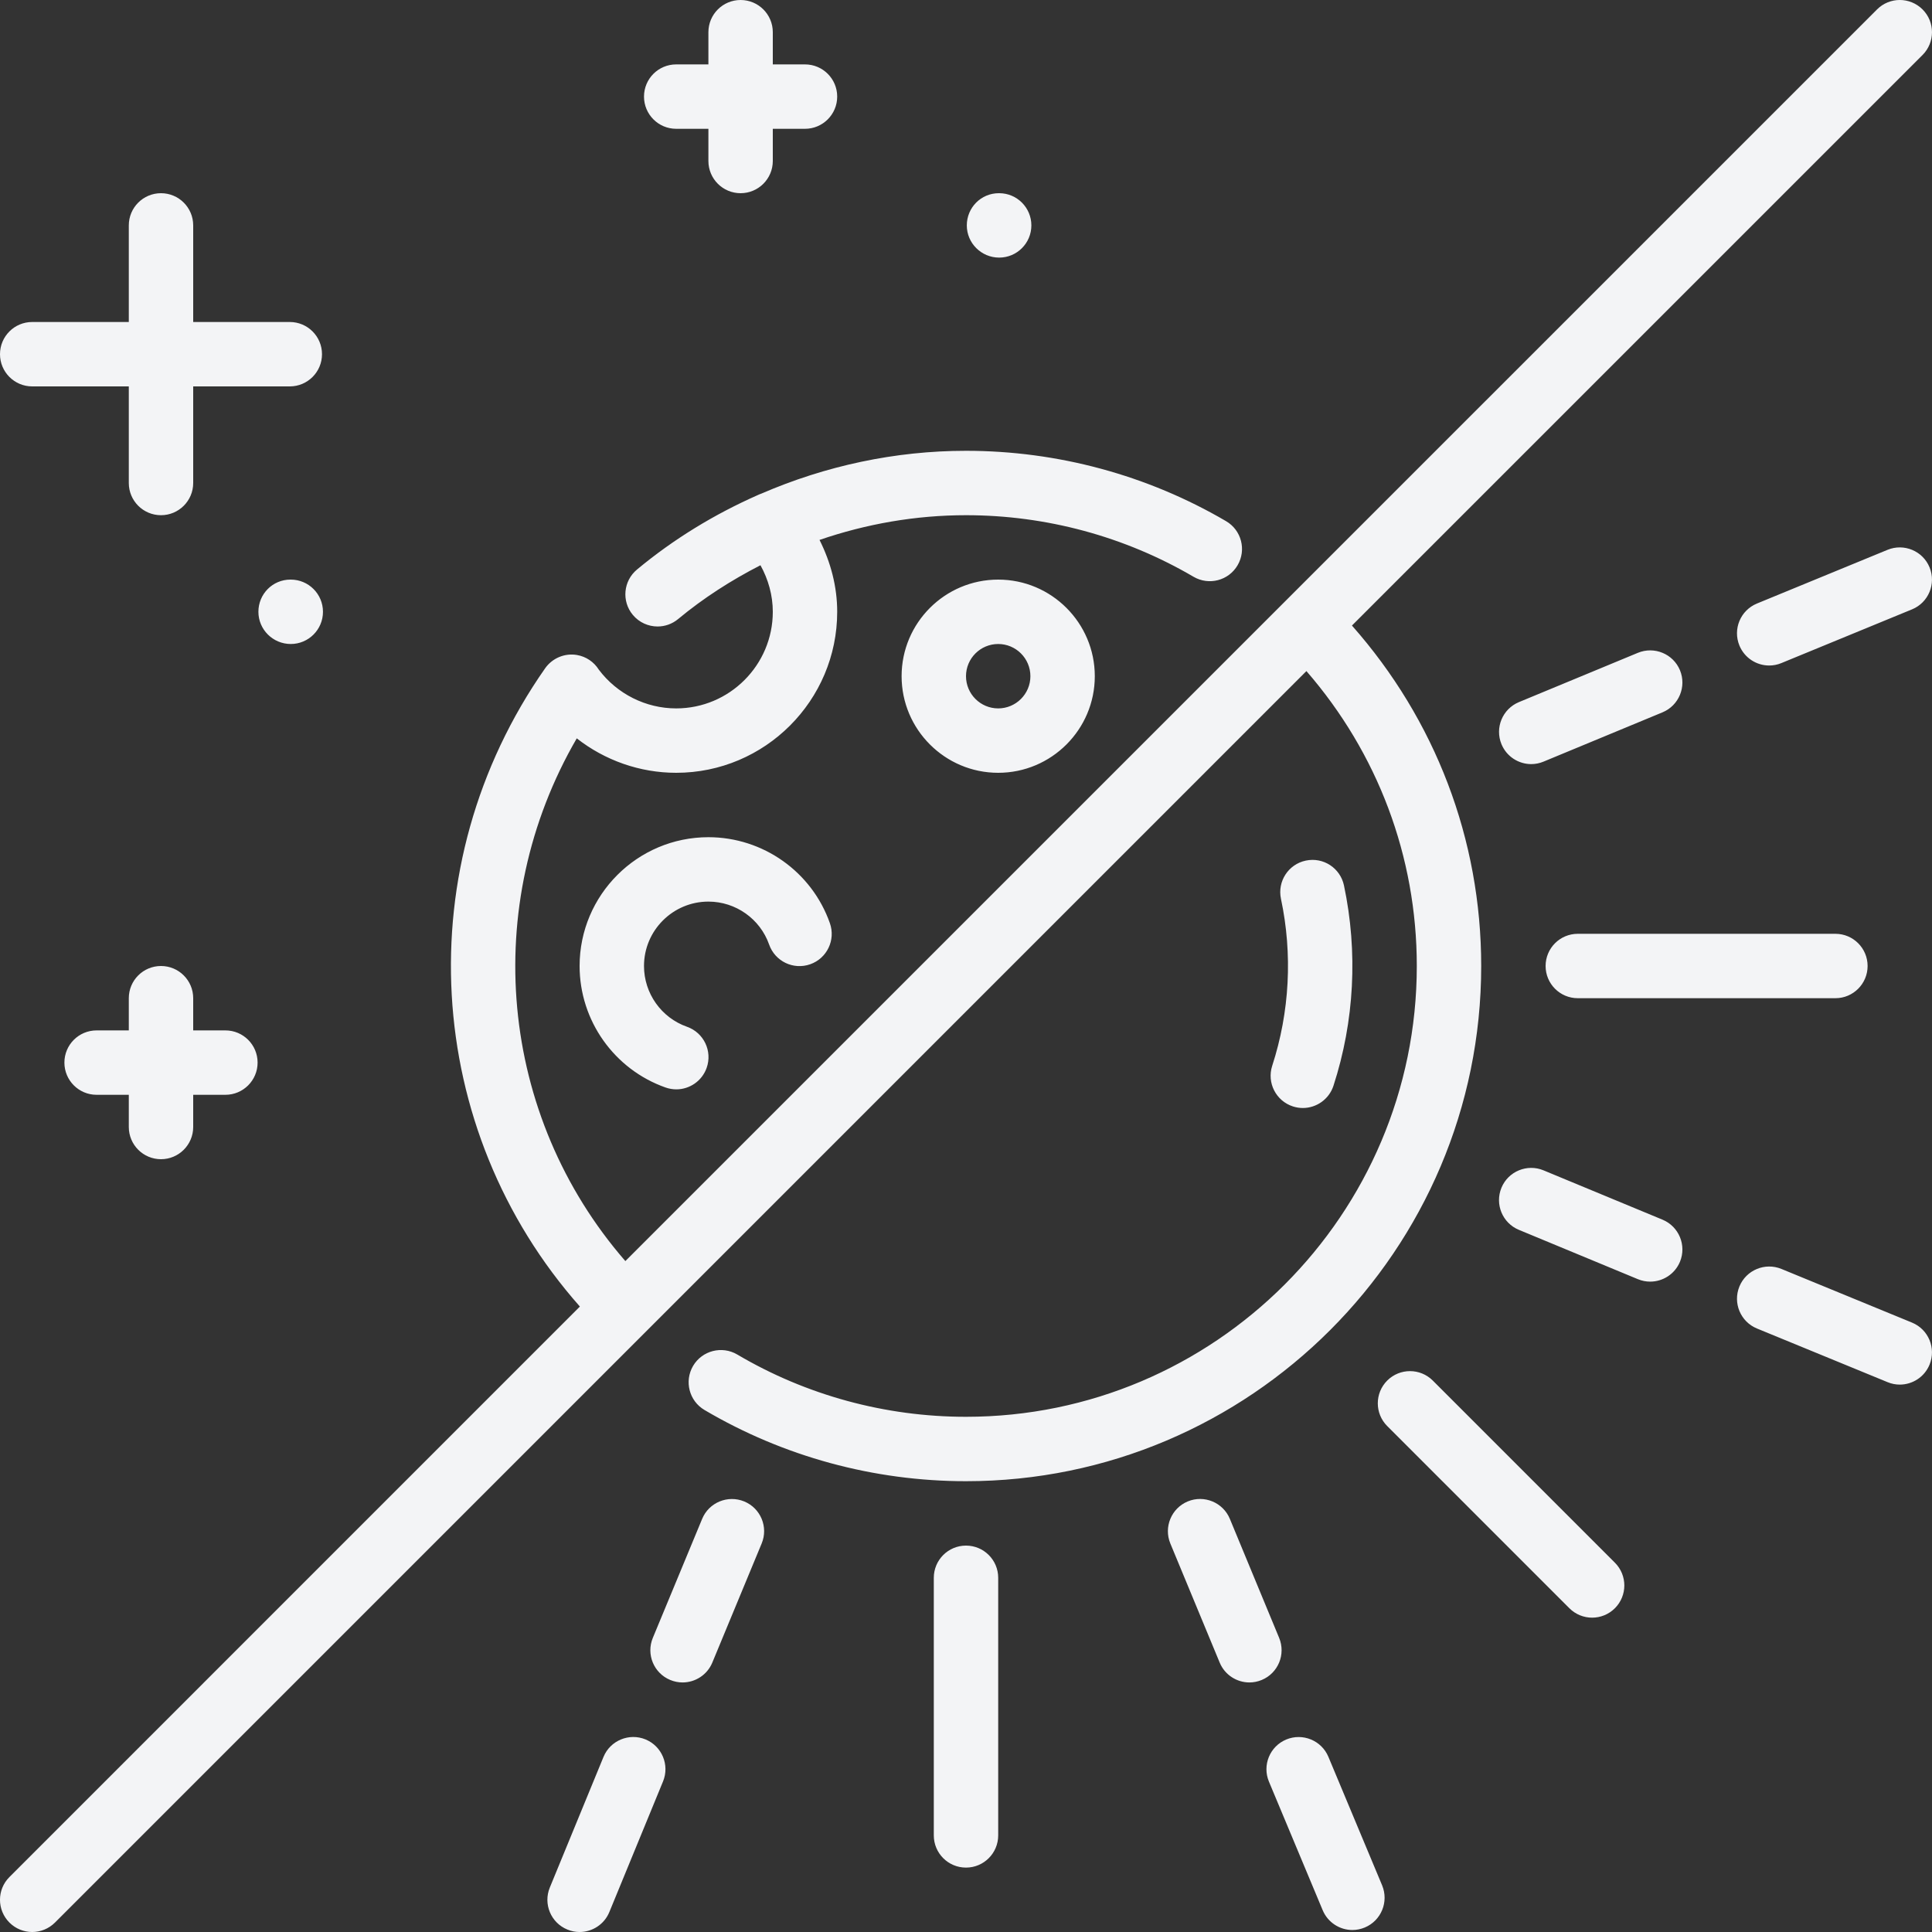 <svg xmlns="http://www.w3.org/2000/svg" xmlns:xlink="http://www.w3.org/1999/xlink"
    xmlns:sketch="http://www.bohemiancoding.com/sketch/ns" viewBox="0 0 60 60" version="1.1">
    <rect x="0" y="0" width="60" height="60" fill="#333333" stroke="none"/>
    <g stroke="none" stroke-width="1" fill="none" fill-rule="evenodd" sketch:type="MSPage">
        <g sketch:type="MSArtboardGroup" fill="#f3f4f6">
            <path
                d="M40.152,34.361 C40.255,34.394 40.358,34.41 40.461,34.41 C40.882,34.41 41.274,34.141 41.412,33.719 C42.063,31.714 42.175,29.562 41.738,27.497 C41.623,26.958 41.097,26.611 40.551,26.727 C40.011,26.841 39.667,27.372 39.781,27.912 C40.147,29.634 40.052,31.429 39.509,33.101 C39.339,33.626 39.627,34.19 40.152,34.361 L40.152,34.361 Z M44,30 C44,37.719 37.719,44 30,44 C27.495,44 25.039,43.331 22.895,42.065 C22.42,41.786 21.806,41.943 21.525,42.418 C21.245,42.894 21.402,43.507 21.878,43.788 C24.33,45.235 27.137,46 30,46 C38.822,46 46,38.822 46,30 C46,26.063 44.572,22.352 41.986,19.427 L59.707,1.707 C60.097,1.316 60.097,0.683 59.707,0.293 C59.316,-0.098 58.683,-0.098 58.293,0.293 L19.421,39.164 C15.495,34.648 14.894,28.129 17.912,22.93 C18.784,23.614 19.871,24 21,24 C23.756,24 26,21.757 26,19 C26,18.213 25.797,17.457 25.451,16.768 C26.906,16.268 28.442,16 30,16 C32.489,16 34.932,16.661 37.066,17.912 C37.544,18.191 38.156,18.031 38.434,17.555 C38.714,17.078 38.554,16.465 38.078,16.186 C35.637,14.756 32.843,14 30,14 C27.799,14 25.638,14.467 23.644,15.33 C23.602,15.343 23.565,15.361 23.525,15.379 C22.185,15.972 20.922,16.74 19.783,17.687 C19.358,18.04 19.299,18.67 19.652,19.095 C19.85,19.333 20.135,19.456 20.423,19.456 C20.647,19.456 20.874,19.38 21.06,19.225 C21.85,18.569 22.712,18.018 23.617,17.554 C23.86,17.994 24,18.487 24,19 C24,20.654 22.654,22 21,22 C20.056,22 19.162,21.55 18.595,20.795 C18.446,20.557 18.201,20.389 17.915,20.341 C17.537,20.277 17.152,20.439 16.93,20.754 C12.632,26.893 13.133,35.066 18.009,40.576 L0.293,58.293 C-0.098,58.683 -0.098,59.316 0.293,59.707 C0.488,59.902 0.744,60 1,60 C1.256,60 1.511,59.902 1.707,59.707 L40.572,20.841 C42.782,23.386 44,26.597 44,30 L44,30 Z M9.03,18 L9.019,18 C8.467,18 8.025,18.447 8.025,19 C8.025,19.552 8.477,20 9.03,20 C9.582,20 10.03,19.552 10.03,19 C10.03,18.447 9.582,18 9.03,18 L9.03,18 Z M31.03,8 C31.582,8 32.03,7.552 32.03,7 C32.03,6.447 31.582,6 31.03,6 L31.019,6 C30.467,6 30.025,6.447 30.025,7 C30.025,7.552 30.477,8 31.03,8 L31.03,8 Z M1,12 L4,12 L4,15 C4,15.552 4.447,16 5,16 C5.552,16 6,15.552 6,15 L6,12 L9,12 C9.552,12 10,11.552 10,11 C10,10.447 9.552,10 9,10 L6,10 L6,7 C6,6.447 5.552,6 5,6 C4.447,6 4,6.447 4,7 L4,10 L1,10 C0.447,10 0,10.447 0,11 C0,11.552 0.447,12 1,12 L1,12 Z M5,36 C5.552,36 6,35.552 6,35 L6,34 L7,34 C7.552,34 8,33.552 8,33 C8,32.447 7.552,32 7,32 L6,32 L6,31 C6,30.447 5.552,30 5,30 C4.447,30 4,30.447 4,31 L4,32 L3,32 C2.447,32 2,32.447 2,33 C2,33.552 2.447,34 3,34 L4,34 L4,35 C4,35.552 4.447,36 5,36 L5,36 Z M21,4 L22,4 L22,5 C22,5.552 22.447,6 23,6 C23.552,6 24,5.552 24,5 L24,4 L25,4 C25.552,4 26,3.552 26,3 C26,2.447 25.552,2 25,2 L24,2 L24,1 C24,0.447 23.552,-0 23,-0 C22.447,-0 22,0.447 22,1 L22,2 L21,2 C20.447,2 20,2.447 20,3 C20,3.552 20.447,4 21,4 L21,4 Z M31,20 C30.448,20 30,20.448 30,21 C30,21.551 30.448,22 31,22 C31.551,22 32,21.551 32,21 C32,20.448 31.551,20 31,20 L31,20 Z M31,18 C32.654,18 34,19.345 34,21 C34,22.654 32.654,24 31,24 C29.345,24 28,22.654 28,21 C28,19.345 29.345,18 31,18 L31,18 Z M22,28 C22.847,28 23.606,28.536 23.886,29.334 C24.07,29.856 24.639,30.13 25.162,29.946 C25.682,29.763 25.957,29.192 25.773,28.671 C25.212,27.073 23.695,26 22,26 C19.794,26 18,27.794 18,30 C18,31.694 19.073,33.211 20.671,33.774 C20.78,33.812 20.892,33.831 21.003,33.831 C21.415,33.831 21.801,33.573 21.946,33.163 C22.13,32.642 21.856,32.07 21.335,31.887 C20.536,31.606 20,30.847 20,30 C20,28.897 20.897,28 22,28 L22,28 Z M59.38,41.075 L55.324,39.408 C54.815,39.199 54.228,39.442 54.019,39.953 C53.809,40.464 54.053,41.048 54.564,41.258 L58.62,42.924 C58.744,42.976 58.873,43 59,43 C59.392,43 59.766,42.766 59.924,42.38 C60.134,41.869 59.89,41.285 59.38,41.075 L59.38,41.075 Z M51.631,37.878 L47.935,36.346 C47.428,36.135 46.839,36.377 46.629,36.887 C46.418,37.398 46.66,37.983 47.17,38.194 L50.866,39.726 C50.991,39.778 51.121,39.802 51.249,39.802 C51.64,39.802 52.013,39.57 52.173,39.185 C52.383,38.674 52.141,38.09 51.631,37.878 L51.631,37.878 Z M41.254,54.559 C41.041,54.049 40.454,53.811 39.945,54.022 C39.435,54.235 39.195,54.82 39.408,55.33 L41.077,59.323 C41.237,59.706 41.609,59.938 42,59.938 C42.129,59.938 42.259,59.912 42.385,59.86 C42.895,59.647 43.135,59.061 42.923,58.551 L41.254,54.559 Z M39.725,50.866 L38.194,47.169 C37.983,46.659 37.395,46.417 36.887,46.628 C36.378,46.84 36.135,47.424 36.346,47.935 L37.878,51.632 C38.037,52.017 38.41,52.25 38.801,52.25 C38.929,52.25 39.059,52.225 39.184,52.173 C39.694,51.962 39.936,51.377 39.725,50.866 L39.725,50.866 Z M20.047,54.019 C19.54,53.81 18.951,54.052 18.742,54.563 L17.075,58.619 C16.865,59.131 17.109,59.715 17.62,59.924 C17.744,59.976 17.873,60 18,60 C18.392,60 18.766,59.766 18.924,59.38 L20.591,55.324 C20.801,54.813 20.557,54.229 20.047,54.019 L20.047,54.019 Z M23.113,46.629 C22.605,46.419 22.017,46.659 21.806,47.17 L20.274,50.866 C20.062,51.377 20.304,51.962 20.815,52.173 C20.94,52.225 21.07,52.25 21.198,52.25 C21.59,52.25 21.963,52.017 22.122,51.632 L23.654,47.935 C23.866,47.425 23.624,46.84 23.113,46.629 L23.113,46.629 Z M59.924,17.619 C59.714,17.109 59.129,16.866 58.62,17.075 L54.564,18.743 C54.052,18.953 53.809,19.537 54.019,20.048 C54.178,20.434 54.551,20.668 54.944,20.668 C55.071,20.668 55.2,20.644 55.324,20.592 L59.38,18.924 C59.891,18.715 60.134,18.13 59.924,17.619 L59.924,17.619 Z M52.173,20.815 C51.961,20.304 51.375,20.064 50.866,20.274 L47.171,21.805 C46.661,22.017 46.419,22.602 46.63,23.112 C46.789,23.497 47.162,23.73 47.553,23.73 C47.681,23.73 47.811,23.705 47.936,23.653 L51.631,22.122 C52.141,21.91 52.383,21.325 52.173,20.815 L52.173,20.815 Z M44.496,42.874 C44.105,42.484 43.472,42.484 43.082,42.874 C42.691,43.265 42.691,43.898 43.082,44.288 L48.738,49.945 C48.933,50.14 49.189,50.238 49.445,50.238 C49.701,50.238 49.957,50.14 50.152,49.945 C50.543,49.554 50.543,48.922 50.152,48.531 L44.496,42.874 Z M30,48 C29.447,48 29,48.447 29,49 L29,57 C29,57.552 29.447,58 30,58 C30.552,58 31,57.552 31,57 L31,49 C31,48.447 30.552,48 30,48 L30,48 Z M48,30 C48,29.447 48.447,29 49,29 L57,29 C57.552,29 58,29.447 58,30 C58,30.552 57.552,31 57,31 L49,31 C48.447,31 48,30.552 48,30 L48,30 Z"
                sketch:type="MSShapeGroup" />
        </g>
    </g>
</svg>